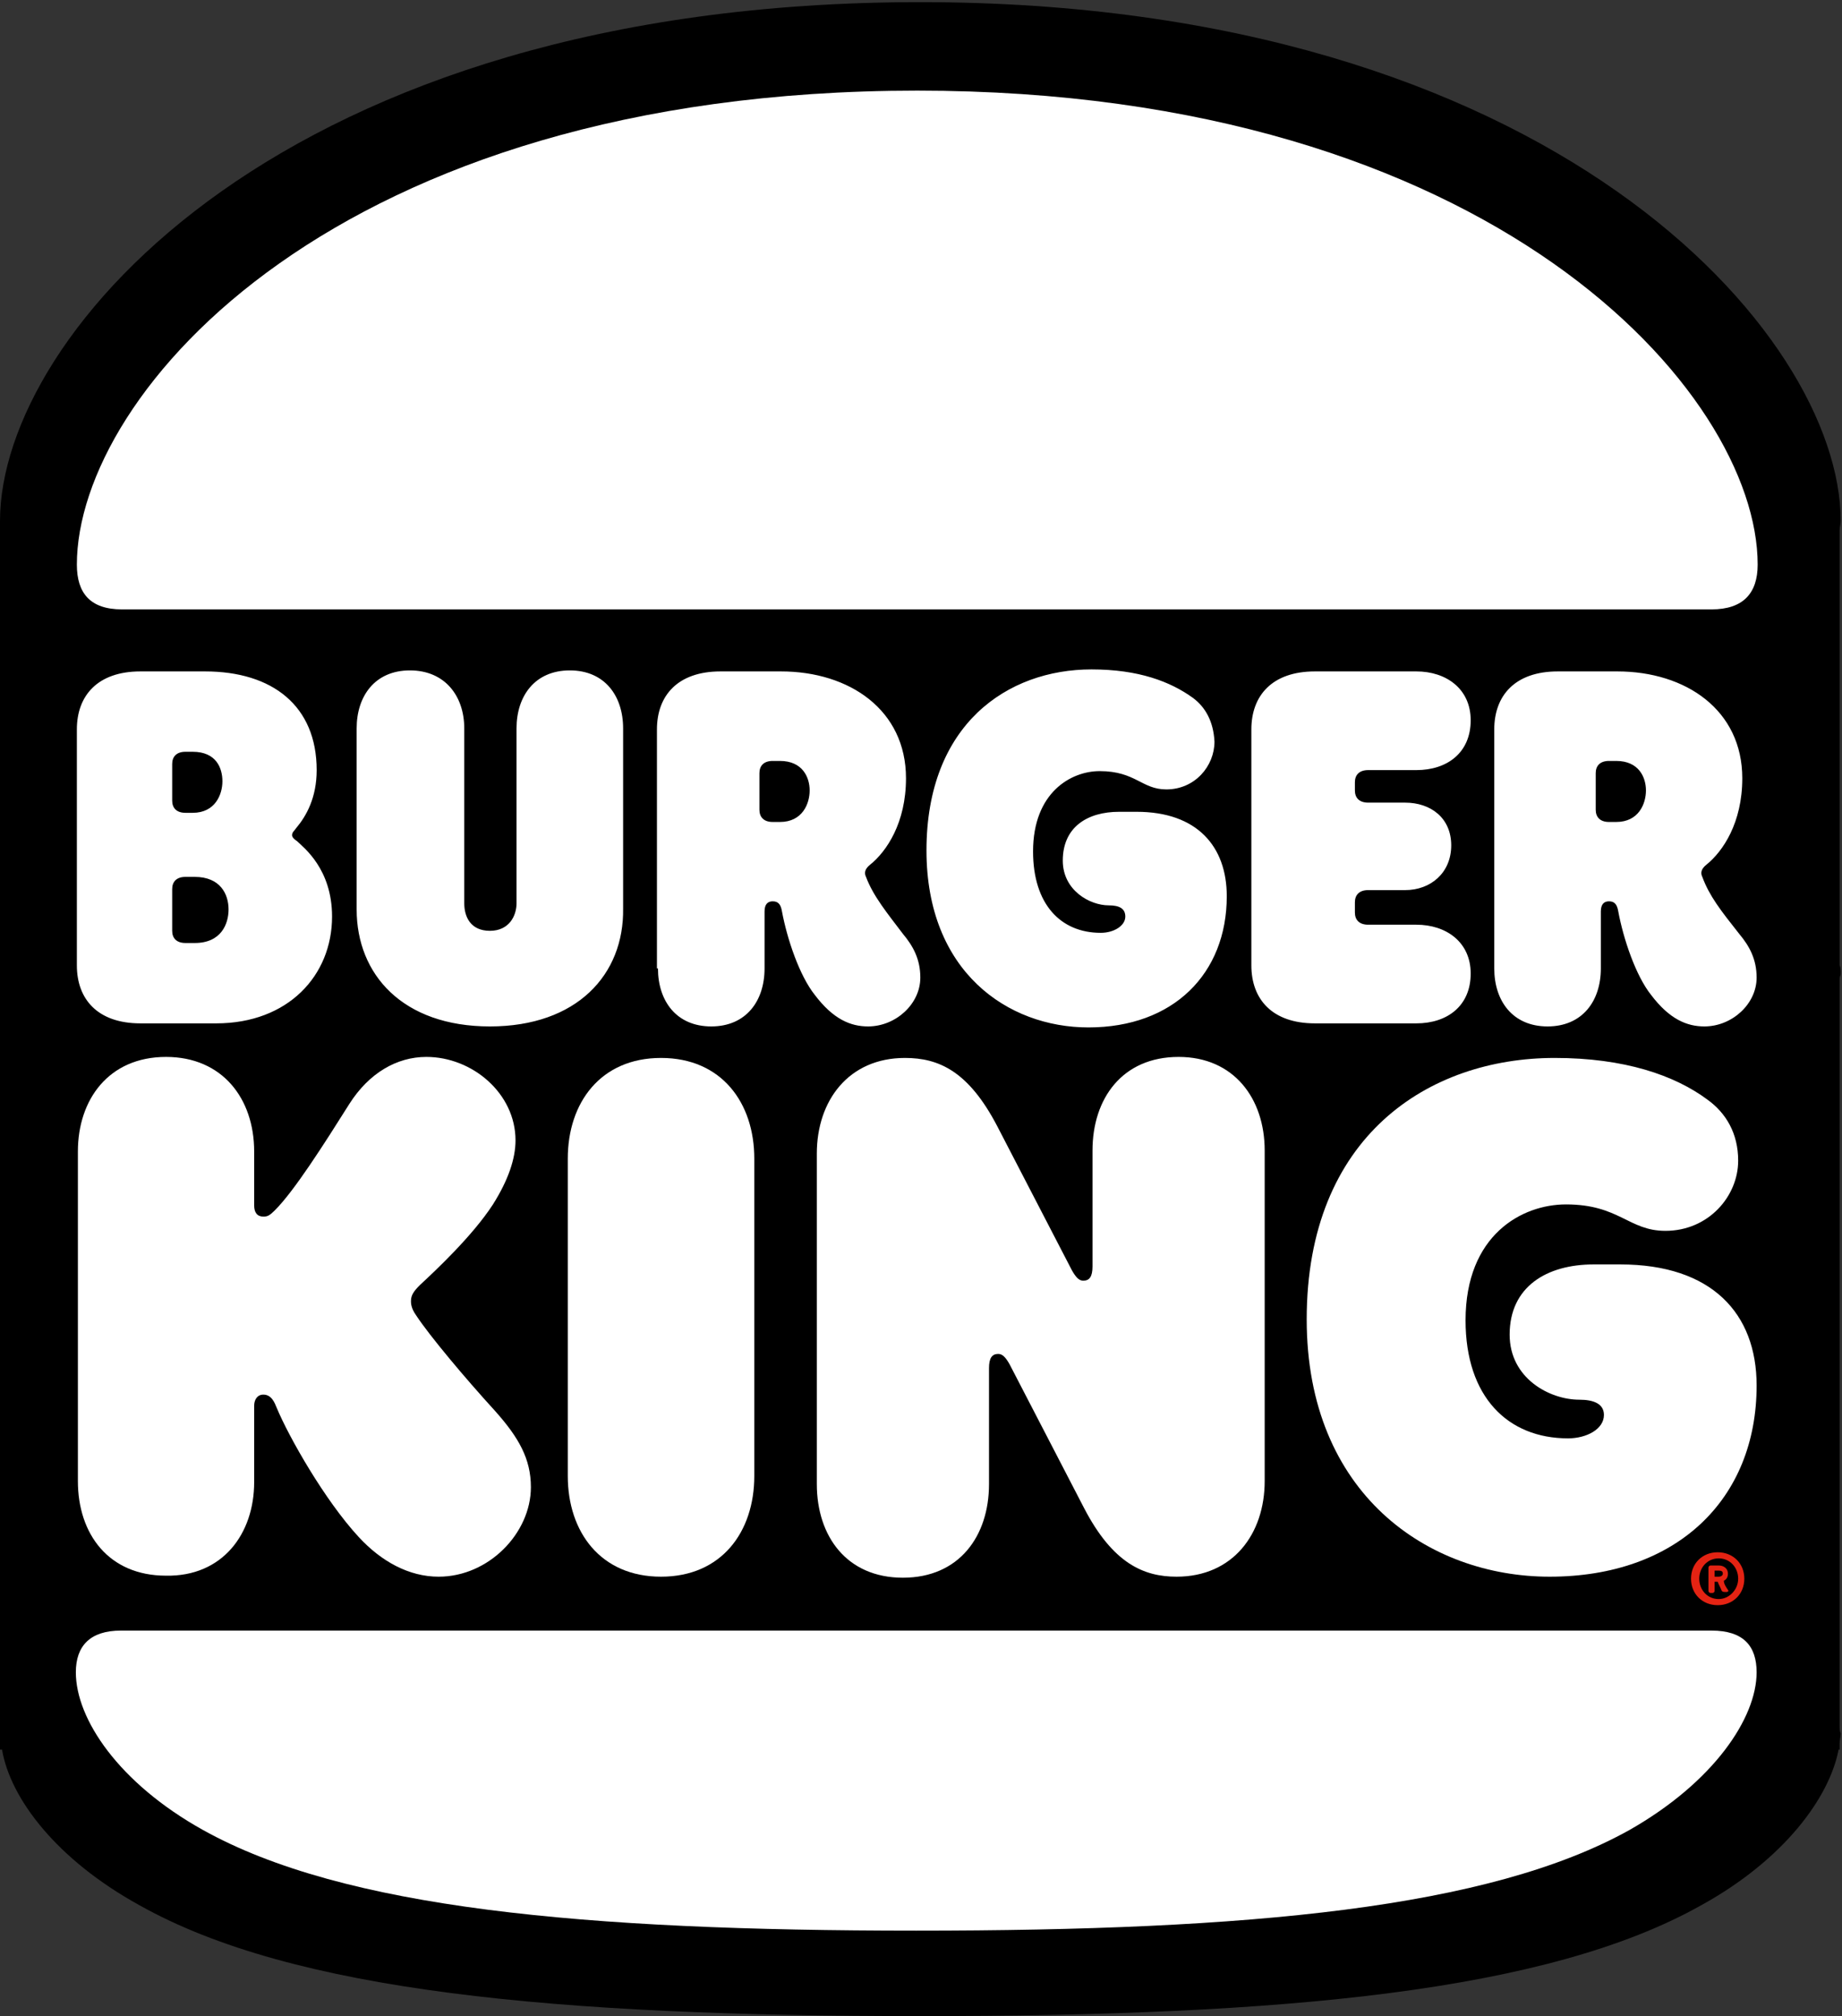 <svg width="74" height="81" viewBox="0 0 74 81" fill="none" xmlns="http://www.w3.org/2000/svg">
<rect x="0" y="0" width="74" height="81" fill="#333333" stroke="none"/>
<path d="M73.905 69.303V39.312C73.905 39.23 73.947 39.189 73.947 39.108C73.947 38.985 73.947 38.862 73.905 38.781V21.293C73.905 21.17 73.947 21.047 73.947 20.925C73.947 13.407 62.295 0.086 36.973 0.086C11.405 0.086 0 13.407 0 20.925V28.198V38.576V70.284H0.082C0.412 72.245 2.265 74.697 5.6 76.535C11.775 80.009 22.357 80.989 36.973 80.989C51.59 80.989 62.171 80.009 68.347 76.535C71.682 74.697 73.494 72.204 73.864 70.284H73.905V70.039C73.905 69.916 73.947 69.753 73.947 69.63C73.905 69.548 73.905 69.426 73.905 69.303Z" fill="black"/>
<path d="M68.594 44.174C67.276 43.194 65.259 42.499 62.459 42.499C57.395 42.499 52.495 45.645 52.495 53C52.495 60.028 57.395 63.338 62.253 63.338C67.359 63.338 70.57 60.232 70.57 55.656C70.57 52.755 68.759 50.794 65.094 50.794H64.024C62.13 50.794 60.648 51.693 60.648 53.613C60.648 55.37 62.253 56.228 63.447 56.228C64.024 56.228 64.436 56.392 64.436 56.841C64.436 57.413 63.736 57.781 62.995 57.781C60.565 57.781 58.877 56.105 58.877 53.041C58.877 49.609 61.142 48.383 62.912 48.383C65.053 48.383 65.424 49.445 66.906 49.445C68.635 49.445 69.829 48.056 69.829 46.626C69.829 45.523 69.335 44.706 68.594 44.174Z" fill="white"/>
<path d="M39.732 54.962V59.62C39.732 61.703 38.538 63.379 36.273 63.379C34.009 63.379 32.815 61.703 32.815 59.62V46.34C32.815 44.215 34.091 42.499 36.356 42.499C37.714 42.499 38.908 43.03 40.061 45.237L43.067 51.039C43.231 51.325 43.355 51.447 43.52 51.447C43.767 51.447 43.89 51.284 43.89 50.875V46.217C43.89 44.133 45.084 42.458 47.349 42.458C49.572 42.458 50.807 44.133 50.807 46.217V59.497C50.807 61.622 49.531 63.338 47.266 63.338C45.949 63.338 44.714 62.807 43.561 60.6L40.555 54.798C40.391 54.512 40.267 54.389 40.102 54.389C39.855 54.389 39.732 54.553 39.732 54.962Z" fill="white"/>
<path d="M10.211 59.538V56.473C10.211 56.228 10.334 56.024 10.581 56.024C10.911 56.024 11.034 56.351 11.117 56.555C11.611 57.74 13.052 60.273 14.411 61.744C15.316 62.725 16.428 63.338 17.622 63.338C19.639 63.338 21.328 61.581 21.328 59.742C21.328 58.598 20.834 57.74 19.887 56.678C18.692 55.37 17.251 53.654 16.716 52.837C16.51 52.551 16.51 52.346 16.51 52.265C16.51 52.02 16.634 51.856 16.881 51.611C17.498 51.039 18.981 49.65 19.804 48.383C20.422 47.402 20.71 46.544 20.71 45.809C20.71 43.929 18.981 42.458 17.128 42.458C15.934 42.458 14.822 43.112 14.04 44.338C13.011 45.972 11.817 47.852 11.034 48.628C10.828 48.832 10.746 48.873 10.581 48.873C10.334 48.873 10.211 48.71 10.211 48.424V46.258C10.211 44.133 8.934 42.458 6.67 42.458C4.364 42.458 3.129 44.174 3.129 46.258V59.497C3.129 61.622 4.364 63.297 6.67 63.297C8.934 63.338 10.211 61.622 10.211 59.538Z" fill="white"/>
<path d="M68.759 65.503C70.035 65.503 70.57 66.116 70.57 67.179C70.57 69.017 68.841 71.592 65.465 73.512C59.824 76.658 50.19 77.557 36.809 77.557C23.427 77.557 13.793 76.658 8.152 73.512C4.776 71.632 3.047 69.058 3.047 67.179C3.047 66.116 3.623 65.503 4.858 65.503H68.759Z" fill="white"/>
<path d="M68.759 24.48H4.9C3.623 24.48 3.088 23.826 3.088 22.682C3.088 15.817 13.505 3.641 36.85 3.641C59.948 3.641 70.612 15.777 70.612 22.682C70.612 23.826 70.035 24.48 68.759 24.48Z" fill="white"/>
<path d="M64.641 33.02C64.271 33.02 64.106 32.815 64.106 32.529V31.058C64.106 30.772 64.271 30.568 64.641 30.568H64.93C65.835 30.568 66.124 31.222 66.124 31.753C66.124 32.284 65.835 33.02 64.93 33.02H64.641ZM47.925 28.035C47.019 27.381 45.743 26.891 43.849 26.891C40.473 26.891 37.22 29.097 37.22 34.164C37.22 39.026 40.473 41.273 43.726 41.273C47.143 41.273 49.284 39.108 49.284 36.002C49.284 34 48.09 32.611 45.661 32.611H44.961C43.684 32.611 42.696 33.224 42.696 34.572C42.696 35.757 43.767 36.37 44.549 36.37C44.961 36.37 45.208 36.493 45.208 36.82C45.208 37.187 44.755 37.473 44.22 37.473C42.614 37.473 41.502 36.329 41.502 34.205C41.502 31.835 43.026 30.977 44.178 30.977C45.62 30.977 45.867 31.712 46.855 31.712C48.008 31.712 48.79 30.772 48.79 29.792C48.749 28.974 48.419 28.402 47.925 28.035ZM56.448 35.757H54.966C54.595 35.757 54.431 35.962 54.431 36.248V36.656C54.431 36.942 54.595 37.147 54.966 37.147H56.901C58.095 37.147 59.083 37.841 59.083 39.108C59.083 40.415 58.136 41.11 56.901 41.11H52.825C51.096 41.11 50.272 40.129 50.272 38.781V29.301C50.272 27.953 51.096 26.972 52.825 26.972H56.901C58.095 26.972 59.083 27.667 59.083 28.934C59.083 30.241 58.136 30.936 56.901 30.936H54.966C54.595 30.936 54.431 31.14 54.431 31.426V31.753C54.431 32.039 54.595 32.243 54.966 32.243H56.448C57.477 32.243 58.301 32.856 58.301 33.959C58.301 35.063 57.477 35.757 56.448 35.757ZM60.03 38.904C60.03 40.211 60.771 41.233 62.171 41.233C63.571 41.233 64.312 40.211 64.312 38.904V36.615C64.312 36.329 64.436 36.207 64.641 36.207C64.888 36.207 64.971 36.37 65.012 36.615C65.218 37.719 65.712 39.19 66.329 39.966C67.071 40.947 67.771 41.233 68.471 41.233C69.582 41.233 70.57 40.334 70.57 39.271C70.57 38.536 70.282 38.005 69.87 37.514C69.129 36.575 68.676 36.002 68.388 35.226C68.306 35.063 68.347 34.899 68.553 34.736C69.212 34.205 69.994 33.06 69.994 31.263C69.994 28.525 67.729 26.972 64.971 26.972H62.583C60.853 26.972 60.03 27.953 60.03 29.301V38.904ZM26.433 38.904C26.433 40.211 27.174 41.233 28.574 41.233C29.974 41.233 30.715 40.211 30.715 38.904V36.615C30.715 36.329 30.838 36.207 31.044 36.207C31.291 36.207 31.374 36.37 31.415 36.615C31.621 37.719 32.115 39.19 32.733 39.966C33.474 40.947 34.173 41.233 34.873 41.233C35.985 41.233 36.973 40.334 36.973 39.271C36.973 38.536 36.685 38.005 36.273 37.514C35.656 36.697 35.079 36.002 34.791 35.226C34.709 35.063 34.75 34.899 34.956 34.736C35.615 34.205 36.397 33.06 36.397 31.263C36.397 28.525 34.132 26.972 31.374 26.972H28.945C27.215 26.972 26.392 27.953 26.392 29.301V38.904H26.433ZM31.044 33.02C30.674 33.02 30.509 32.815 30.509 32.529V31.058C30.509 30.772 30.674 30.568 31.044 30.568H31.333C32.238 30.568 32.527 31.222 32.527 31.753C32.527 32.284 32.238 33.02 31.333 33.02H31.044ZM7.452 35.226H7.823C8.852 35.226 9.182 35.921 9.182 36.534C9.182 37.106 8.893 37.882 7.823 37.882H7.452C7.082 37.882 6.917 37.678 6.917 37.392V35.716C6.917 35.43 7.082 35.226 7.452 35.226ZM7.452 32.652C7.082 32.652 6.917 32.448 6.917 32.162V30.691C6.917 30.405 7.082 30.2 7.452 30.2H7.741C8.687 30.2 8.935 30.854 8.935 31.385C8.935 31.916 8.646 32.652 7.741 32.652H7.452ZM5.641 41.11H8.687C11.57 41.11 13.34 39.19 13.34 36.82C13.34 34.899 12.187 34.041 11.94 33.796C11.817 33.714 11.734 33.633 11.734 33.551C11.734 33.428 11.817 33.387 11.899 33.265C12.311 32.775 12.722 32.039 12.722 30.936C12.722 28.362 10.952 26.972 8.235 26.972H5.641C3.911 26.972 3.088 27.953 3.088 29.301V38.781C3.088 40.129 3.911 41.11 5.641 41.11ZM19.681 41.233C16.181 41.233 14.328 39.149 14.328 36.534V29.261C14.328 27.953 15.069 26.931 16.469 26.931C17.869 26.931 18.651 27.953 18.651 29.261V36.288C18.651 36.82 18.898 37.392 19.681 37.392C20.463 37.392 20.751 36.779 20.751 36.288V29.261C20.751 27.953 21.492 26.931 22.892 26.931C24.292 26.931 25.033 27.953 25.033 29.261V36.493C25.074 39.149 23.18 41.233 19.681 41.233Z" fill="white"/>
<path d="M30.303 46.544C30.303 44.297 28.986 42.499 26.556 42.499C24.127 42.499 22.81 44.297 22.81 46.544V59.292C22.81 61.54 24.127 63.338 26.556 63.338C28.986 63.338 30.303 61.54 30.303 59.292V46.544Z" fill="white"/>
<path d="M70.076 63.419C70.076 64.032 69.623 64.482 69.006 64.482C68.388 64.482 67.935 64.032 67.935 63.419C67.935 62.807 68.388 62.357 69.006 62.357C69.623 62.357 70.076 62.807 70.076 63.419ZM69.829 63.419C69.829 62.97 69.5 62.602 69.047 62.602C68.594 62.602 68.265 62.97 68.265 63.419C68.265 63.869 68.594 64.237 69.047 64.237C69.459 64.237 69.829 63.869 69.829 63.419ZM69.418 63.869C69.459 63.91 69.418 63.951 69.376 63.951H69.294C69.253 63.951 69.212 63.951 69.17 63.91C69.129 63.787 69.047 63.665 69.006 63.542H68.882V63.91C68.882 63.951 68.841 63.992 68.8 63.992H68.718C68.676 63.992 68.635 63.951 68.635 63.91V62.97C68.635 62.929 68.676 62.888 68.718 62.888H69.047C69.253 62.888 69.418 63.011 69.418 63.215C69.418 63.379 69.335 63.46 69.253 63.501C69.253 63.624 69.335 63.746 69.418 63.869ZM68.882 63.338H69.047C69.129 63.338 69.212 63.297 69.212 63.215C69.212 63.133 69.17 63.093 69.047 63.093H68.882V63.338Z" fill="#E42313"/>
</svg>
